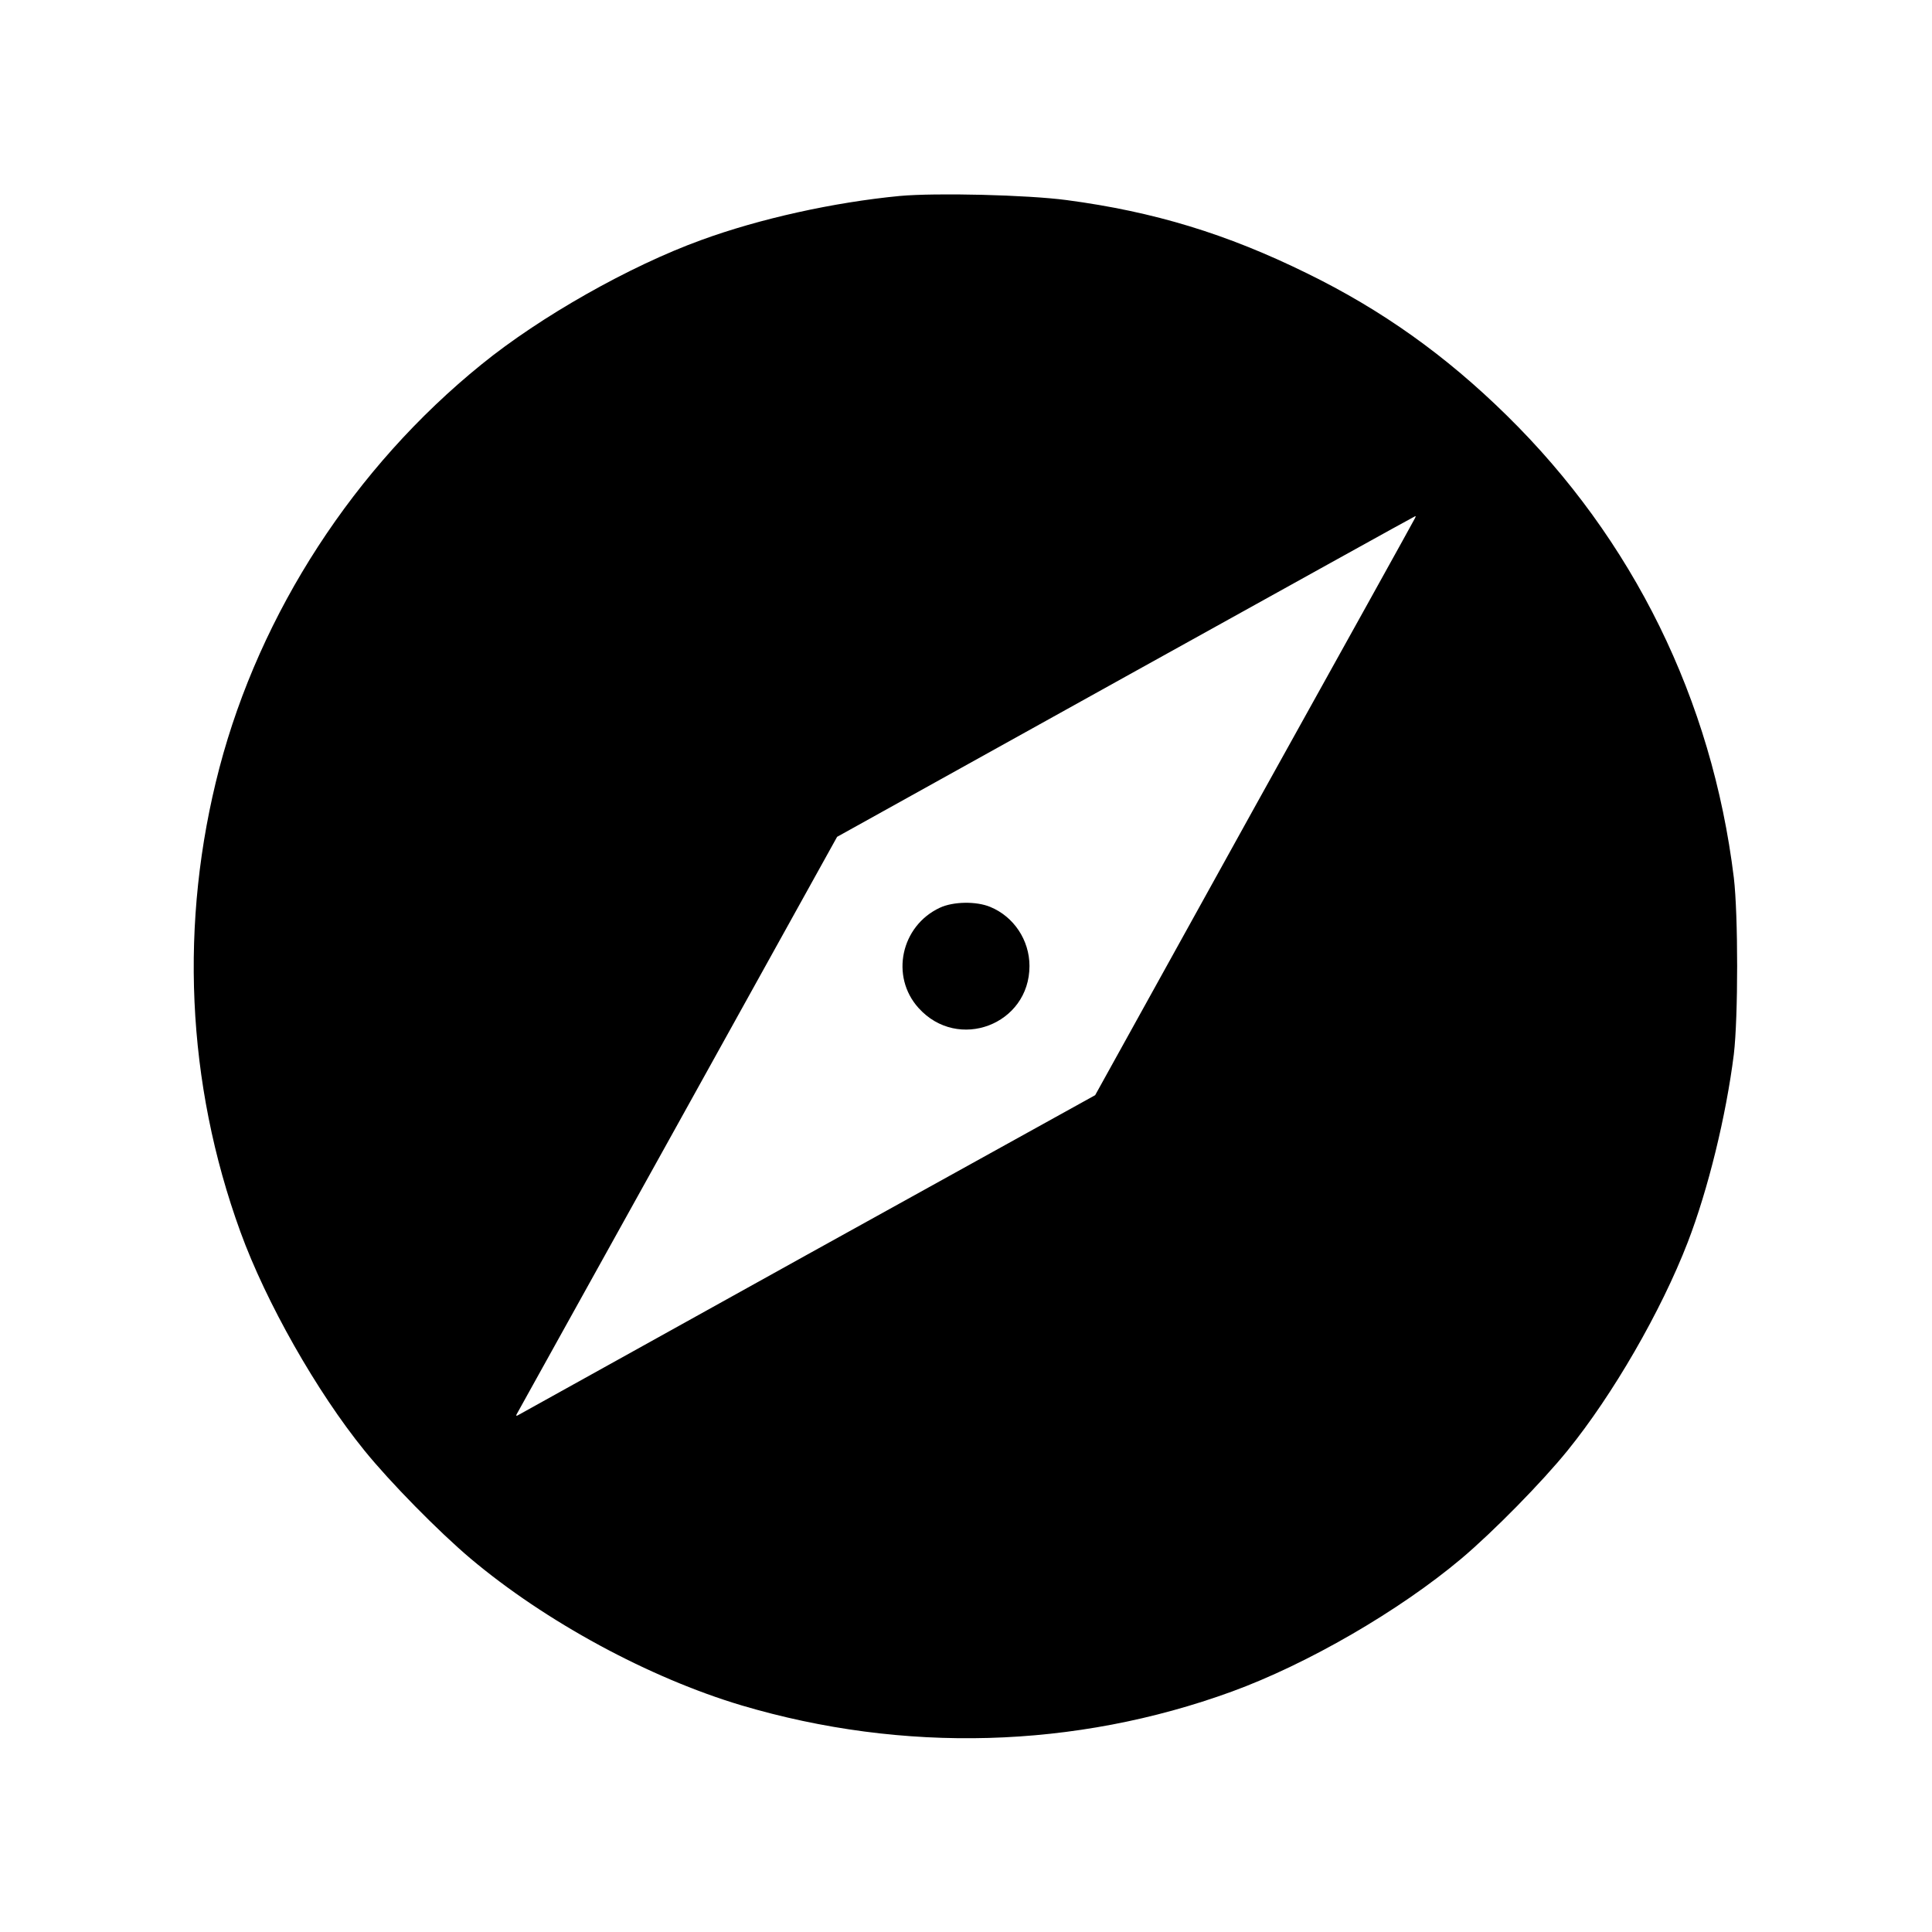 <?xml version="1.0" standalone="no"?>
<!DOCTYPE svg PUBLIC "-//W3C//DTD SVG 20010904//EN"
 "http://www.w3.org/TR/2001/REC-SVG-20010904/DTD/svg10.dtd">
<svg version="1.0" xmlns="http://www.w3.org/2000/svg"
 width="700pt" height="700pt" viewBox="0 0 700 700"
 preserveAspectRatio="xMidYMid meet">
<g transform="translate(0,700) scale(0.1,-0.1)"
fill="#000000" stroke="none">
<path d="M3260 6290 c-239 -23 -507 -82 -720 -160 -259 -94 -582 -277 -795
-450 -461 -373 -802 -899 -950 -1462 -146 -558 -120 -1142 76 -1681 93 -256
277 -580 449 -792 93 -115 269 -294 385 -392 272 -229 647 -432 982 -532 587
-174 1208 -157 1776 50 274 100 606 292 832 482 116 98 292 277 385 392 163
201 338 503 435 754 74 192 139 458 167 681 16 135 16 505 0 640 -79 645 -365
1226 -824 1676 -220 216 -451 381 -723 514 -291 143 -554 223 -870 265 -143
19 -472 27 -605 15z m1867 -1167 c-2 -5 -264 -477 -582 -1049 l-577 -1042
-1042 -577 c-572 -318 -1045 -580 -1050 -583 -5 -3 -7 -1 -4 4 3 5 265 478
583 1050 l578 1042 1046 581 c575 319 1047 581 1049 581 2 0 1 -3 -1 -7z"/>
<path d="M3405 3711 c-141 -66 -180 -249 -77 -363 143 -159 402 -60 402 152 0
94 -57 179 -142 214 -50 21 -134 20 -183 -3z"/>
</g>
</svg>
